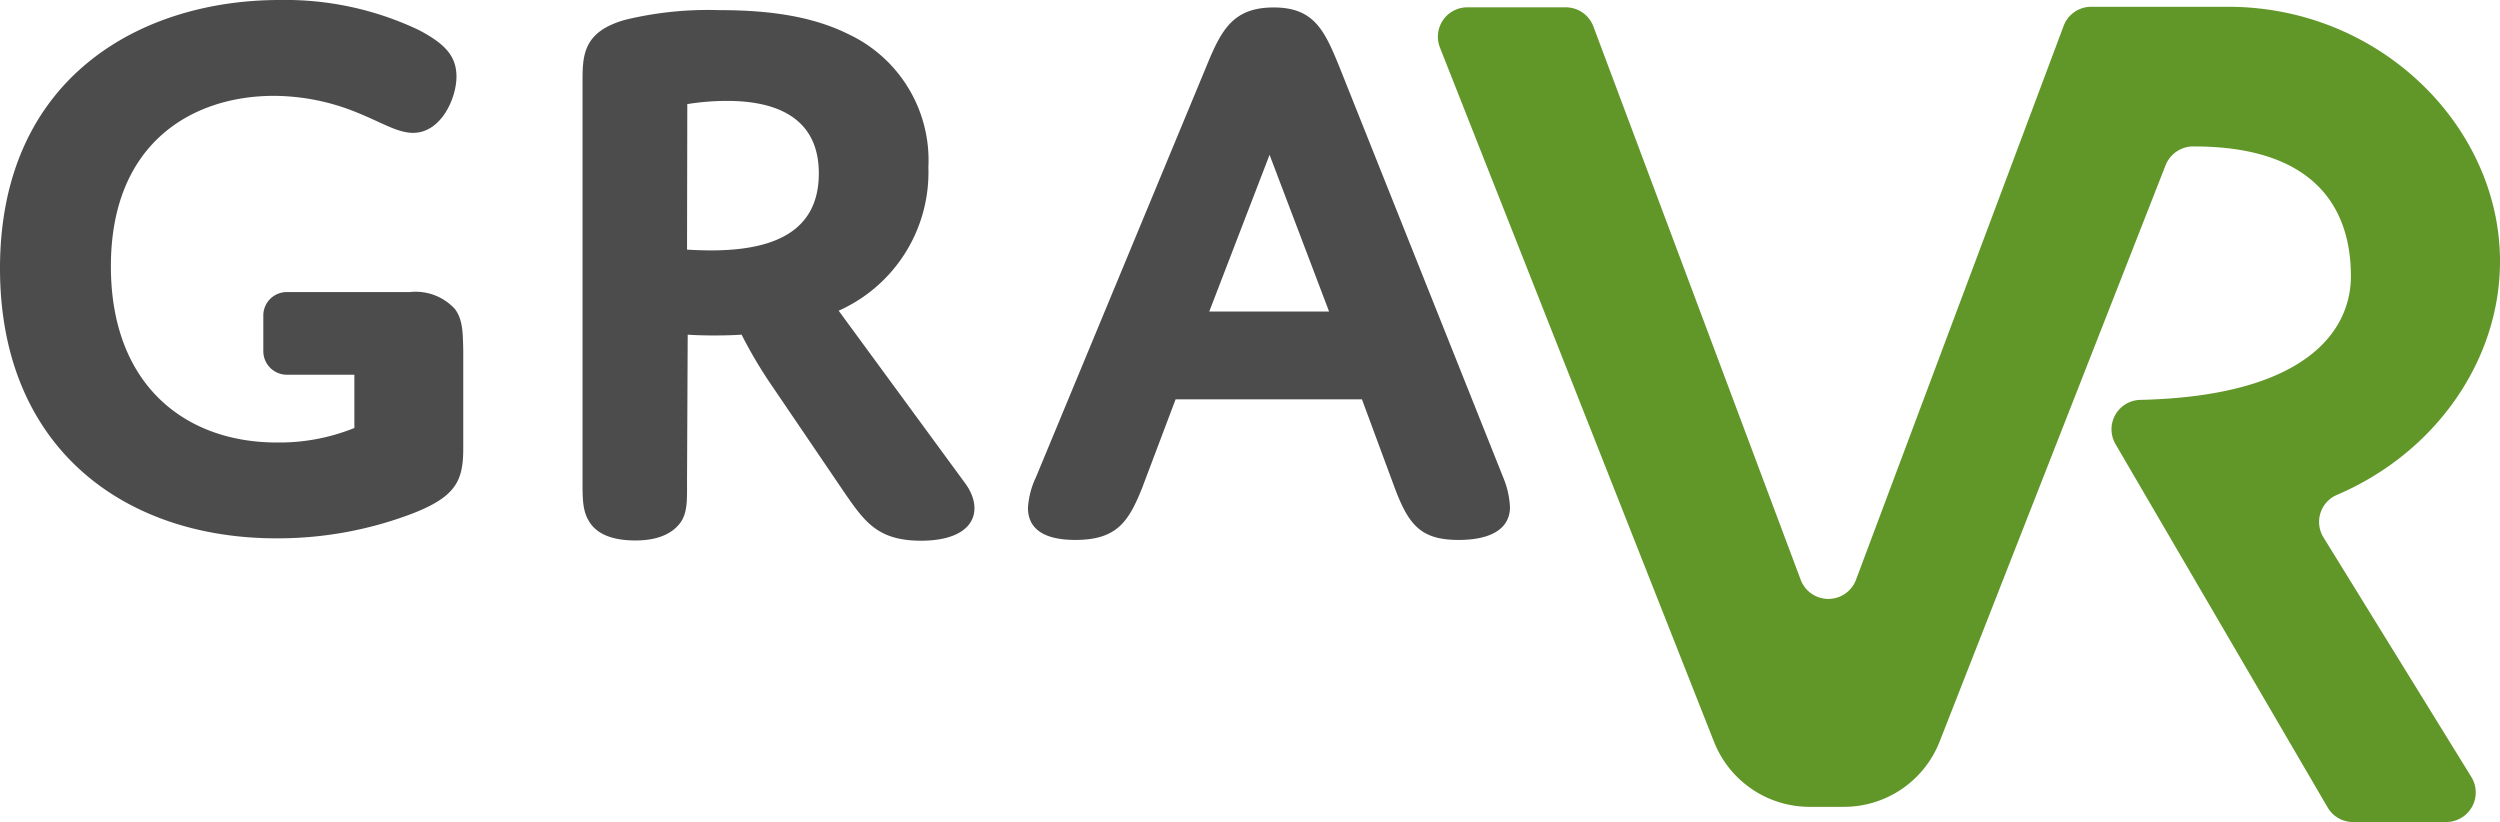 <svg xmlns="http://www.w3.org/2000/svg" viewBox="0 0 187.8 61.75"><defs><style>.cls-1{fill:#619629;}.cls-2{fill:#4c4c4c;}</style></defs><title>Resurs 1</title><g id="Lager_2" data-name="Lager 2"><g id="Lager_1-2" data-name="Lager 1"><path class="cls-1" d="M158.91,33.35l15.94,27.3a2.2,2.2,0,0,0,1.91,1.1h7a2.22,2.22,0,0,0,1.89-3.38l-11.11-18a2.21,2.21,0,0,1,1-3.19C183,34,187.85,27,187.8,19.51c-.07-10-8.94-18.93-20.3-19H157.07A2.21,2.21,0,0,0,155,2L139.42,43.56a2.22,2.22,0,0,1-4.15,0L119.7,2A2.22,2.22,0,0,0,117.62.55h-7.4a2.21,2.21,0,0,0-2.06,3l20.6,52.18a7.72,7.72,0,0,0,7.18,4.88h2.58a7.72,7.72,0,0,0,7.18-4.89l17-43.36A2.24,2.24,0,0,1,164.82,11c8.6,0,11.78,4.19,11.78,9.75,0,3.95-3.15,9-15.84,9.29A2.21,2.21,0,0,0,158.91,33.35Z"/><g id="GRA"><path class="cls-2" d="M51.61,36.07c0,1.45.06,2.48-.55,3.26s-1.69,1.27-3.32,1.27-2.77-.42-3.38-1.27-.6-1.81-.6-3.26V6.2c0-2,0-3.81,3.2-4.71a26.34,26.34,0,0,1,7-.73c3.2,0,6.76.3,9.78,1.81a10.46,10.46,0,0,1,6,10A11.38,11.38,0,0,1,63,23.34l9.53,13c1.39,1.93.79,4.28-3.38,4.28C66,40.6,65,39.27,63.5,37.1L58,29a34,34,0,0,1-2.29-3.86s-.78.06-2.05.06-2-.06-2-.06Zm0-17.32s.84.06,1.81.06c5.13,0,8.09-1.69,8.09-5.79s-3.08-5.44-6.88-5.44a18.75,18.75,0,0,0-3,.24Z"/><path class="cls-2" d="M102.31,30h-14l-2.53,6.7c-1,2.47-1.87,3.86-5,3.86-2.6,0-3.56-1-3.56-2.41a6.23,6.23,0,0,1,.6-2.3l12.86-31c1.09-2.66,2-4.29,5-4.29s3.8,1.69,4.89,4.35l12.37,31a6.58,6.58,0,0,1,.49,2.18c0,1.57-1.33,2.47-3.87,2.47-2.84,0-3.74-1.15-4.77-3.86ZM90.84,23.4h9L95.37,11.63Z"/><path class="cls-2" d="M34.17,23.21a4,4,0,0,0-3.39-1.27H21.55a1.76,1.76,0,0,0-1.77,1.76v2.68a1.77,1.77,0,0,0,1.77,1.77h5.07v4a15,15,0,0,1-5.79,1.09C14,33.26,8.33,29,8.33,20c0-9.3,6.16-12.8,12.25-12.8a16.66,16.66,0,0,1,6.28,1.27c1.81.73,3,1.51,4.17,1.51,2.11,0,3.26-2.6,3.26-4.23s-1-2.53-2.84-3.5A23.37,23.37,0,0,0,21,0C10.62,0,0,5.79,0,20.16,0,33.62,9.3,40.44,20.77,40.44A28.42,28.42,0,0,0,31,38.57c3.26-1.27,3.8-2.47,3.8-4.89V26.34C34.77,25,34.77,24,34.17,23.21Z"/></g></g></g></svg>